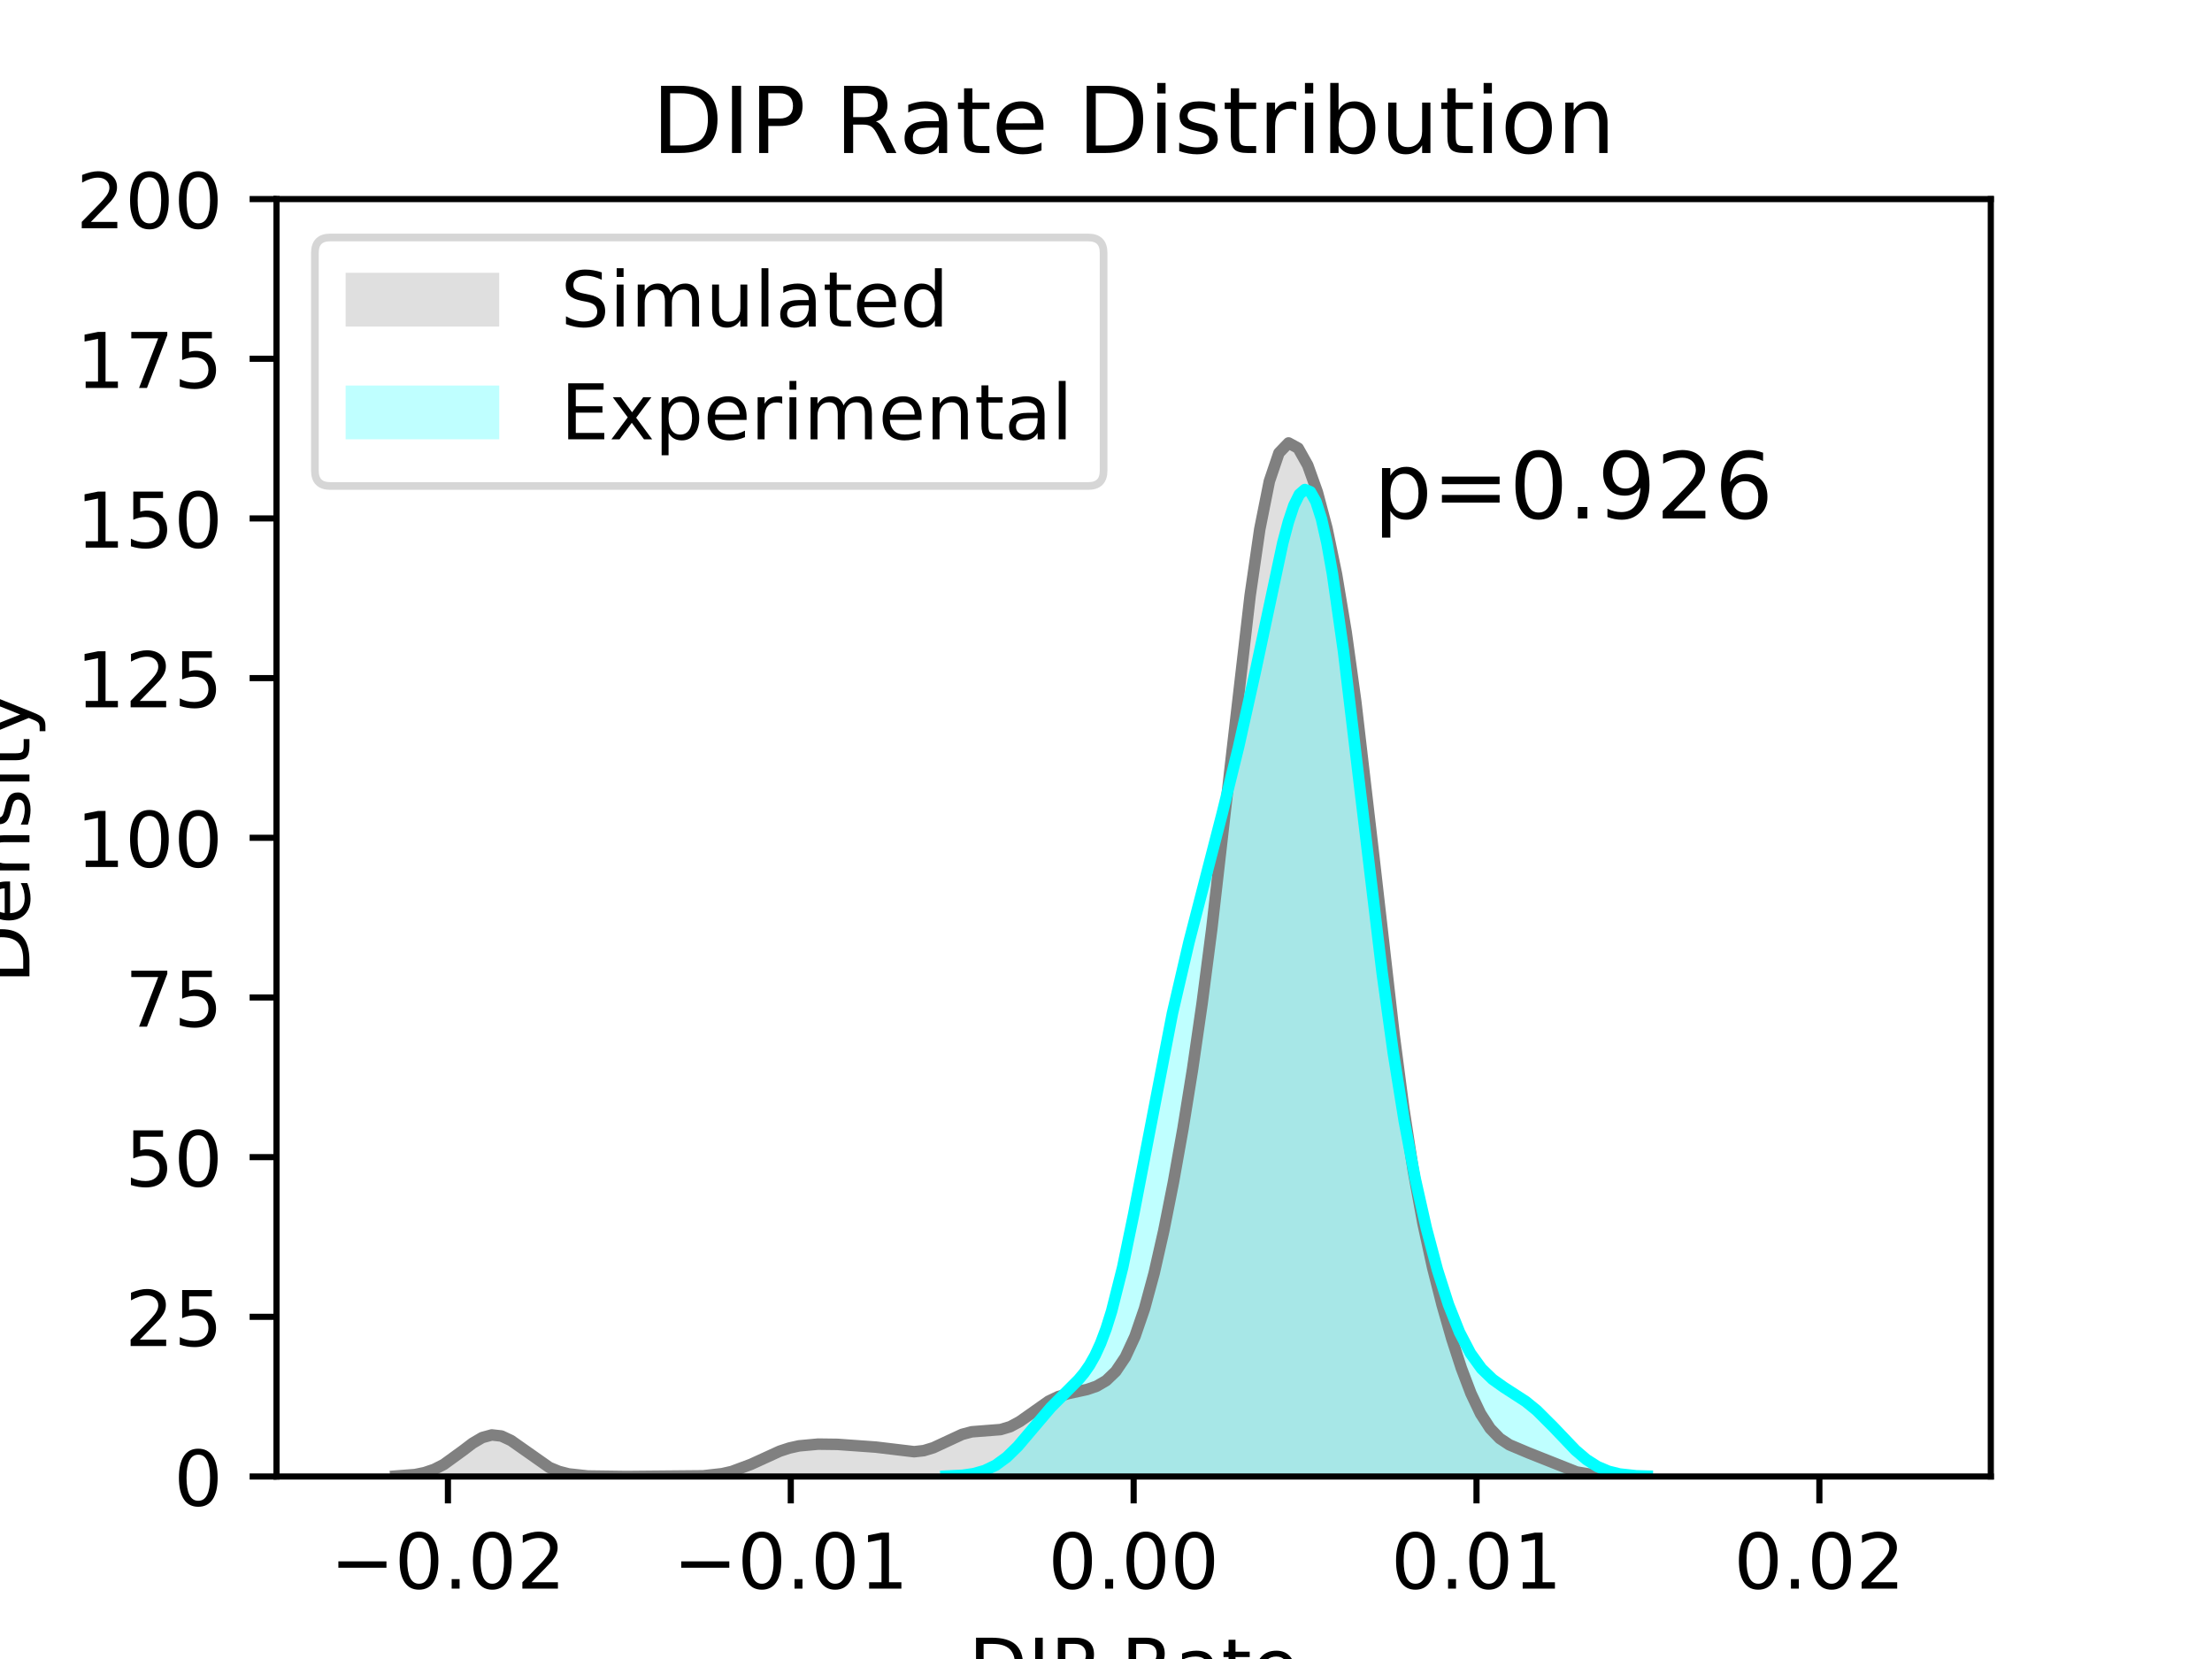 <?xml version="1.0" encoding="utf-8" standalone="no"?>
<!DOCTYPE svg PUBLIC "-//W3C//DTD SVG 1.1//EN"
  "http://www.w3.org/Graphics/SVG/1.1/DTD/svg11.dtd">
<!-- Created with matplotlib (http://matplotlib.org/) -->
<svg height="216pt" version="1.1" viewBox="0 0 288 216" width="288pt" xmlns="http://www.w3.org/2000/svg" xmlns:xlink="http://www.w3.org/1999/xlink">
 <defs>
  <style type="text/css">
*{stroke-linecap:butt;stroke-linejoin:round;}
  </style>
 </defs>
 <g id="figure_1">
  <g id="patch_1">
   <path d="M 0 216 
L 288 216 
L 288 0 
L 0 0 
z
" style="fill:#ffffff;"/>
  </g>
  <g id="axes_1">
   <g id="patch_2">
    <path d="M 36 192.24 
L 259.2 192.24 
L 259.2 25.92 
L 36 25.92 
z
" style="fill:#ffffff;"/>
   </g>
   <g id="PolyCollection_1">
    <path clip-path="url(#p817b41b927)" d="M 51.534 192.18 
L 51.534 192.24 
L 52.784 192.24 
L 54.034 192.24 
L 55.284 192.24 
L 56.534 192.24 
L 57.784 192.24 
L 59.033 192.24 
L 60.283 192.24 
L 61.533 192.24 
L 62.783 192.24 
L 64.033 192.24 
L 65.283 192.24 
L 66.532 192.24 
L 67.782 192.24 
L 69.032 192.24 
L 70.282 192.24 
L 71.532 192.24 
L 72.782 192.24 
L 74.031 192.24 
L 75.281 192.24 
L 76.531 192.24 
L 77.781 192.24 
L 79.031 192.24 
L 80.281 192.24 
L 81.53 192.24 
L 82.78 192.24 
L 84.03 192.24 
L 85.28 192.24 
L 86.53 192.24 
L 87.78 192.24 
L 89.029 192.24 
L 90.279 192.24 
L 91.529 192.24 
L 92.779 192.24 
L 94.029 192.24 
L 95.279 192.24 
L 96.528 192.24 
L 97.778 192.24 
L 99.028 192.24 
L 100.278 192.24 
L 101.528 192.24 
L 102.778 192.24 
L 104.027 192.24 
L 105.277 192.24 
L 106.527 192.24 
L 107.777 192.24 
L 109.027 192.24 
L 110.276 192.24 
L 111.526 192.24 
L 112.776 192.24 
L 114.026 192.24 
L 115.276 192.24 
L 116.526 192.24 
L 117.775 192.24 
L 119.025 192.24 
L 120.275 192.24 
L 121.525 192.24 
L 122.775 192.24 
L 124.025 192.24 
L 125.274 192.24 
L 126.524 192.24 
L 127.774 192.24 
L 129.024 192.24 
L 130.274 192.24 
L 131.524 192.24 
L 132.773 192.24 
L 134.023 192.24 
L 135.273 192.24 
L 136.523 192.24 
L 137.773 192.24 
L 139.023 192.24 
L 140.272 192.24 
L 141.522 192.24 
L 142.772 192.24 
L 144.022 192.24 
L 145.272 192.24 
L 146.522 192.24 
L 147.771 192.24 
L 149.021 192.24 
L 150.271 192.24 
L 151.521 192.24 
L 152.771 192.24 
L 154.021 192.24 
L 155.27 192.24 
L 156.52 192.24 
L 157.77 192.24 
L 159.02 192.24 
L 160.27 192.24 
L 161.52 192.24 
L 162.769 192.24 
L 164.019 192.24 
L 165.269 192.24 
L 166.519 192.24 
L 167.769 192.24 
L 169.018 192.24 
L 170.268 192.24 
L 171.518 192.24 
L 172.768 192.24 
L 174.018 192.24 
L 175.268 192.24 
L 176.517 192.24 
L 177.767 192.24 
L 179.017 192.24 
L 180.267 192.24 
L 181.517 192.24 
L 182.767 192.24 
L 184.016 192.24 
L 185.266 192.24 
L 186.516 192.24 
L 187.766 192.24 
L 189.016 192.24 
L 190.266 192.24 
L 191.515 192.24 
L 192.765 192.24 
L 194.015 192.24 
L 195.265 192.24 
L 196.515 192.24 
L 197.765 192.24 
L 199.014 192.24 
L 200.264 192.24 
L 201.514 192.24 
L 202.764 192.24 
L 204.014 192.24 
L 205.264 192.24 
L 206.513 192.24 
L 207.763 192.24 
L 209.013 192.24 
L 210.263 192.24 
L 210.263 192.189 
L 210.263 192.189 
L 209.013 192.155 
L 207.763 192.069 
L 206.513 191.907 
L 205.264 191.645 
L 204.014 191.266 
L 202.764 190.782 
L 201.514 190.233 
L 200.264 189.678 
L 199.014 189.164 
L 197.765 188.674 
L 196.515 188.108 
L 195.265 187.281 
L 194.015 185.985 
L 192.765 184.054 
L 191.515 181.422 
L 190.266 178.134 
L 189.016 174.282 
L 187.766 169.921 
L 186.516 164.987 
L 185.266 159.265 
L 184.016 152.459 
L 182.767 144.315 
L 181.517 134.779 
L 180.267 124.1 
L 179.017 112.825 
L 177.767 101.671 
L 176.517 91.332 
L 175.268 82.303 
L 174.018 74.798 
L 172.768 68.776 
L 171.518 64.076 
L 170.268 60.581 
L 169.018 58.352 
L 167.769 57.671 
L 166.519 58.971 
L 165.269 62.66 
L 164.019 68.911 
L 162.769 77.514 
L 161.52 87.861 
L 160.27 99.095 
L 159.02 110.345 
L 157.77 120.95 
L 156.52 130.582 
L 155.27 139.208 
L 154.021 146.956 
L 152.771 153.957 
L 151.521 160.246 
L 150.271 165.751 
L 149.021 170.362 
L 147.771 174.003 
L 146.522 176.695 
L 145.272 178.553 
L 144.022 179.754 
L 142.772 180.484 
L 141.522 180.913 
L 140.272 181.189 
L 139.023 181.454 
L 137.773 181.84 
L 136.523 182.437 
L 135.273 183.254 
L 134.023 184.193 
L 132.773 185.082 
L 131.524 185.753 
L 130.274 186.128 
L 129.024 186.256 
L 127.774 186.294 
L 126.524 186.42 
L 125.274 186.751 
L 124.025 187.287 
L 122.775 187.919 
L 121.525 188.491 
L 120.275 188.871 
L 119.025 189.01 
L 117.775 188.945 
L 116.526 188.769 
L 115.276 188.573 
L 114.026 188.412 
L 112.776 188.293 
L 111.526 188.201 
L 110.276 188.121 
L 109.027 188.055 
L 107.777 188.017 
L 106.527 188.023 
L 105.277 188.093 
L 104.027 188.253 
L 102.778 188.531 
L 101.528 188.94 
L 100.278 189.468 
L 99.028 190.063 
L 97.778 190.655 
L 96.528 191.176 
L 95.279 191.585 
L 94.029 191.87 
L 92.779 192.049 
L 91.529 192.15 
L 90.279 192.201 
L 89.029 192.225 
L 87.78 192.235 
L 86.53 192.238 
L 85.28 192.239 
L 84.03 192.24 
L 82.78 192.24 
L 81.53 192.239 
L 80.281 192.237 
L 79.031 192.231 
L 77.781 192.213 
L 76.531 192.172 
L 75.281 192.081 
L 74.031 191.9 
L 72.782 191.578 
L 71.532 191.064 
L 70.282 190.334 
L 69.032 189.42 
L 67.782 188.433 
L 66.532 187.551 
L 65.283 186.967 
L 64.033 186.828 
L 62.783 187.17 
L 61.533 187.904 
L 60.283 188.855 
L 59.033 189.827 
L 57.784 190.67 
L 56.534 191.307 
L 55.284 191.733 
L 54.034 191.988 
L 52.784 192.122 
L 51.534 192.18 
z
" style="fill:#808080;fill-opacity:0.25;"/>
   </g>
   <g id="PolyCollection_2">
    <path clip-path="url(#p817b41b927)" d="M 123.169 192.186 
L 123.169 192.24 
L 123.888 192.24 
L 124.607 192.24 
L 125.326 192.24 
L 126.045 192.24 
L 126.763 192.24 
L 127.482 192.24 
L 128.201 192.24 
L 128.92 192.24 
L 129.639 192.24 
L 130.358 192.24 
L 131.077 192.24 
L 131.795 192.24 
L 132.514 192.24 
L 133.233 192.24 
L 133.952 192.24 
L 134.671 192.24 
L 135.39 192.24 
L 136.108 192.24 
L 136.827 192.24 
L 137.546 192.24 
L 138.265 192.24 
L 138.984 192.24 
L 139.703 192.24 
L 140.422 192.24 
L 141.14 192.24 
L 141.859 192.24 
L 142.578 192.24 
L 143.297 192.24 
L 144.016 192.24 
L 144.735 192.24 
L 145.453 192.24 
L 146.172 192.24 
L 146.891 192.24 
L 147.61 192.24 
L 148.329 192.24 
L 149.048 192.24 
L 149.767 192.24 
L 150.485 192.24 
L 151.204 192.24 
L 151.923 192.24 
L 152.642 192.24 
L 153.361 192.24 
L 154.08 192.24 
L 154.798 192.24 
L 155.517 192.24 
L 156.236 192.24 
L 156.955 192.24 
L 157.674 192.24 
L 158.393 192.24 
L 159.112 192.24 
L 159.83 192.24 
L 160.549 192.24 
L 161.268 192.24 
L 161.987 192.24 
L 162.706 192.24 
L 163.425 192.24 
L 164.143 192.24 
L 164.862 192.24 
L 165.581 192.24 
L 166.3 192.24 
L 167.019 192.24 
L 167.738 192.24 
L 168.457 192.24 
L 169.175 192.24 
L 169.894 192.24 
L 170.613 192.24 
L 171.332 192.24 
L 172.051 192.24 
L 172.77 192.24 
L 173.488 192.24 
L 174.207 192.24 
L 174.926 192.24 
L 175.645 192.24 
L 176.364 192.24 
L 177.083 192.24 
L 177.802 192.24 
L 178.52 192.24 
L 179.239 192.24 
L 179.958 192.24 
L 180.677 192.24 
L 181.396 192.24 
L 182.115 192.24 
L 182.833 192.24 
L 183.552 192.24 
L 184.271 192.24 
L 184.99 192.24 
L 185.709 192.24 
L 186.428 192.24 
L 187.147 192.24 
L 187.865 192.24 
L 188.584 192.24 
L 189.303 192.24 
L 190.022 192.24 
L 190.741 192.24 
L 191.46 192.24 
L 192.178 192.24 
L 192.897 192.24 
L 193.616 192.24 
L 194.335 192.24 
L 195.054 192.24 
L 195.773 192.24 
L 196.492 192.24 
L 197.21 192.24 
L 197.929 192.24 
L 198.648 192.24 
L 199.367 192.24 
L 200.086 192.24 
L 200.805 192.24 
L 201.523 192.24 
L 202.242 192.24 
L 202.961 192.24 
L 203.68 192.24 
L 204.399 192.24 
L 205.118 192.24 
L 205.837 192.24 
L 206.555 192.24 
L 207.274 192.24 
L 207.993 192.24 
L 208.712 192.24 
L 209.431 192.24 
L 210.15 192.24 
L 210.868 192.24 
L 211.587 192.24 
L 212.306 192.24 
L 213.025 192.24 
L 213.744 192.24 
L 214.463 192.24 
L 214.463 192.188 
L 214.463 192.188 
L 213.744 192.175 
L 213.025 192.146 
L 212.306 192.097 
L 211.587 192.022 
L 210.868 191.913 
L 210.15 191.761 
L 209.431 191.557 
L 208.712 191.289 
L 207.993 190.95 
L 207.274 190.533 
L 206.555 190.034 
L 205.837 189.457 
L 205.118 188.807 
L 204.399 188.098 
L 203.68 187.345 
L 202.961 186.569 
L 202.242 185.792 
L 201.523 185.033 
L 200.805 184.311 
L 200.086 183.639 
L 199.367 183.026 
L 198.648 182.47 
L 197.929 181.966 
L 197.21 181.501 
L 196.492 181.056 
L 195.773 180.607 
L 195.054 180.127 
L 194.335 179.585 
L 193.616 178.951 
L 192.897 178.196 
L 192.178 177.29 
L 191.46 176.21 
L 190.741 174.936 
L 190.022 173.453 
L 189.303 171.753 
L 188.584 169.832 
L 187.865 167.689 
L 187.147 165.325 
L 186.428 162.737 
L 185.709 159.917 
L 184.99 156.853 
L 184.271 153.523 
L 183.552 149.902 
L 182.833 145.963 
L 182.115 141.682 
L 181.396 137.044 
L 180.677 132.045 
L 179.958 126.701 
L 179.239 121.043 
L 178.52 115.125 
L 177.802 109.019 
L 177.083 102.817 
L 176.364 96.631 
L 175.645 90.585 
L 174.926 84.823 
L 174.207 79.494 
L 173.488 74.748 
L 172.77 70.727 
L 172.051 67.55 
L 171.332 65.304 
L 170.613 64.034 
L 169.894 63.738 
L 169.175 64.365 
L 168.457 65.819 
L 167.738 67.973 
L 167.019 70.678 
L 166.3 73.78 
L 165.581 77.132 
L 164.862 80.606 
L 164.143 84.1 
L 163.425 87.541 
L 162.706 90.886 
L 161.987 94.114 
L 161.268 97.225 
L 160.549 100.229 
L 159.83 103.142 
L 159.112 105.985 
L 158.393 108.776 
L 157.674 111.534 
L 156.955 114.279 
L 156.236 117.034 
L 155.517 119.826 
L 154.798 122.683 
L 154.08 125.638 
L 153.361 128.722 
L 152.642 131.96 
L 151.923 135.367 
L 151.204 138.942 
L 150.485 142.667 
L 149.767 146.504 
L 149.048 150.396 
L 148.329 154.273 
L 147.61 158.053 
L 146.891 161.654 
L 146.172 165 
L 145.453 168.029 
L 144.735 170.697 
L 144.016 172.987 
L 143.297 174.902 
L 142.578 176.472 
L 141.859 177.744 
L 141.14 178.775 
L 140.422 179.633 
L 139.703 180.38 
L 138.984 181.073 
L 138.265 181.761 
L 137.546 182.475 
L 136.827 183.235 
L 136.108 184.043 
L 135.39 184.894 
L 134.671 185.77 
L 133.952 186.649 
L 133.233 187.505 
L 132.514 188.316 
L 131.795 189.06 
L 131.077 189.722 
L 130.358 190.293 
L 129.639 190.772 
L 128.92 191.16 
L 128.201 191.466 
L 127.482 191.699 
L 126.763 191.872 
L 126.045 191.995 
L 125.326 192.08 
L 124.607 192.136 
L 123.888 192.17 
L 123.169 192.186 
z
" style="fill:#00ffff;fill-opacity:0.25;"/>
   </g>
   <g id="matplotlib.axis_1">
    <g id="xtick_1">
     <g id="line2d_1">
      <defs>
       <path d="M 0 0 
L 0 3.5 
" id="m965bbad170" style="stroke:#000000;stroke-width:0.8;"/>
      </defs>
      <g>
       <use style="stroke:#000000;stroke-width:0.8;" x="58.32" xlink:href="#m965bbad170" y="192.24"/>
      </g>
     </g>
     <g id="text_1">
      <!-- −0.02 -->
      <defs>
       <path d="M 10.594 35.5 
L 73.188 35.5 
L 73.188 27.203 
L 10.594 27.203 
z
" id="DejaVuSans-2212"/>
       <path d="M 31.781 66.406 
Q 24.172 66.406 20.328 58.906 
Q 16.5 51.422 16.5 36.375 
Q 16.5 21.391 20.328 13.891 
Q 24.172 6.391 31.781 6.391 
Q 39.453 6.391 43.281 13.891 
Q 47.125 21.391 47.125 36.375 
Q 47.125 51.422 43.281 58.906 
Q 39.453 66.406 31.781 66.406 
z
M 31.781 74.219 
Q 44.047 74.219 50.516 64.516 
Q 56.984 54.828 56.984 36.375 
Q 56.984 17.969 50.516 8.266 
Q 44.047 -1.422 31.781 -1.422 
Q 19.531 -1.422 13.062 8.266 
Q 6.594 17.969 6.594 36.375 
Q 6.594 54.828 13.062 64.516 
Q 19.531 74.219 31.781 74.219 
z
" id="DejaVuSans-30"/>
       <path d="M 10.688 12.406 
L 21 12.406 
L 21 0 
L 10.688 0 
z
" id="DejaVuSans-2e"/>
       <path d="M 19.188 8.297 
L 53.609 8.297 
L 53.609 0 
L 7.328 0 
L 7.328 8.297 
Q 12.938 14.109 22.625 23.891 
Q 32.328 33.688 34.812 36.531 
Q 39.547 41.844 41.422 45.531 
Q 43.312 49.219 43.312 52.781 
Q 43.312 58.594 39.234 62.25 
Q 35.156 65.922 28.609 65.922 
Q 23.969 65.922 18.812 64.312 
Q 13.672 62.703 7.812 59.422 
L 7.812 69.391 
Q 13.766 71.781 18.938 73 
Q 24.125 74.219 28.422 74.219 
Q 39.75 74.219 46.484 68.547 
Q 53.219 62.891 53.219 53.422 
Q 53.219 48.922 51.531 44.891 
Q 49.859 40.875 45.406 35.406 
Q 44.188 33.984 37.641 27.219 
Q 31.109 20.453 19.188 8.297 
z
" id="DejaVuSans-32"/>
      </defs>
      <g transform="translate(42.997 206.838)scale(0.1 -0.1)">
       <use xlink:href="#DejaVuSans-2212"/>
       <use x="83.789" xlink:href="#DejaVuSans-30"/>
       <use x="147.412" xlink:href="#DejaVuSans-2e"/>
       <use x="179.199" xlink:href="#DejaVuSans-30"/>
       <use x="242.822" xlink:href="#DejaVuSans-32"/>
      </g>
     </g>
    </g>
    <g id="xtick_2">
     <g id="line2d_2">
      <g>
       <use style="stroke:#000000;stroke-width:0.8;" x="102.96" xlink:href="#m965bbad170" y="192.24"/>
      </g>
     </g>
     <g id="text_2">
      <!-- −0.01 -->
      <defs>
       <path d="M 12.406 8.297 
L 28.516 8.297 
L 28.516 63.922 
L 10.984 60.406 
L 10.984 69.391 
L 28.422 72.906 
L 38.281 72.906 
L 38.281 8.297 
L 54.391 8.297 
L 54.391 0 
L 12.406 0 
z
" id="DejaVuSans-31"/>
      </defs>
      <g transform="translate(87.637 206.838)scale(0.1 -0.1)">
       <use xlink:href="#DejaVuSans-2212"/>
       <use x="83.789" xlink:href="#DejaVuSans-30"/>
       <use x="147.412" xlink:href="#DejaVuSans-2e"/>
       <use x="179.199" xlink:href="#DejaVuSans-30"/>
       <use x="242.822" xlink:href="#DejaVuSans-31"/>
      </g>
     </g>
    </g>
    <g id="xtick_3">
     <g id="line2d_3">
      <g>
       <use style="stroke:#000000;stroke-width:0.8;" x="147.6" xlink:href="#m965bbad170" y="192.24"/>
      </g>
     </g>
     <g id="text_3">
      <!-- 0.00 -->
      <g transform="translate(136.467 206.838)scale(0.1 -0.1)">
       <use xlink:href="#DejaVuSans-30"/>
       <use x="63.623" xlink:href="#DejaVuSans-2e"/>
       <use x="95.41" xlink:href="#DejaVuSans-30"/>
       <use x="159.033" xlink:href="#DejaVuSans-30"/>
      </g>
     </g>
    </g>
    <g id="xtick_4">
     <g id="line2d_4">
      <g>
       <use style="stroke:#000000;stroke-width:0.8;" x="192.24" xlink:href="#m965bbad170" y="192.24"/>
      </g>
     </g>
     <g id="text_4">
      <!-- 0.01 -->
      <g transform="translate(181.107 206.838)scale(0.1 -0.1)">
       <use xlink:href="#DejaVuSans-30"/>
       <use x="63.623" xlink:href="#DejaVuSans-2e"/>
       <use x="95.41" xlink:href="#DejaVuSans-30"/>
       <use x="159.033" xlink:href="#DejaVuSans-31"/>
      </g>
     </g>
    </g>
    <g id="xtick_5">
     <g id="line2d_5">
      <g>
       <use style="stroke:#000000;stroke-width:0.8;" x="236.88" xlink:href="#m965bbad170" y="192.24"/>
      </g>
     </g>
     <g id="text_5">
      <!-- 0.02 -->
      <g transform="translate(225.747 206.838)scale(0.1 -0.1)">
       <use xlink:href="#DejaVuSans-30"/>
       <use x="63.623" xlink:href="#DejaVuSans-2e"/>
       <use x="95.41" xlink:href="#DejaVuSans-30"/>
       <use x="159.033" xlink:href="#DejaVuSans-32"/>
      </g>
     </g>
    </g>
    <g id="text_6">
     <!-- DIP Rate -->
     <defs>
      <path d="M 19.672 64.797 
L 19.672 8.109 
L 31.594 8.109 
Q 46.688 8.109 53.688 14.938 
Q 60.688 21.781 60.688 36.531 
Q 60.688 51.172 53.688 57.984 
Q 46.688 64.797 31.594 64.797 
z
M 9.812 72.906 
L 30.078 72.906 
Q 51.266 72.906 61.172 64.094 
Q 71.094 55.281 71.094 36.531 
Q 71.094 17.672 61.125 8.828 
Q 51.172 0 30.078 0 
L 9.812 0 
z
" id="DejaVuSans-44"/>
      <path d="M 9.812 72.906 
L 19.672 72.906 
L 19.672 0 
L 9.812 0 
z
" id="DejaVuSans-49"/>
      <path d="M 19.672 64.797 
L 19.672 37.406 
L 32.078 37.406 
Q 38.969 37.406 42.719 40.969 
Q 46.484 44.531 46.484 51.125 
Q 46.484 57.672 42.719 61.234 
Q 38.969 64.797 32.078 64.797 
z
M 9.812 72.906 
L 32.078 72.906 
Q 44.344 72.906 50.609 67.359 
Q 56.891 61.812 56.891 51.125 
Q 56.891 40.328 50.609 34.812 
Q 44.344 29.297 32.078 29.297 
L 19.672 29.297 
L 19.672 0 
L 9.812 0 
z
" id="DejaVuSans-50"/>
      <path id="DejaVuSans-20"/>
      <path d="M 44.391 34.188 
Q 47.562 33.109 50.562 29.594 
Q 53.562 26.078 56.594 19.922 
L 66.609 0 
L 56 0 
L 46.688 18.703 
Q 43.062 26.031 39.672 28.422 
Q 36.281 30.812 30.422 30.812 
L 19.672 30.812 
L 19.672 0 
L 9.812 0 
L 9.812 72.906 
L 32.078 72.906 
Q 44.578 72.906 50.734 67.672 
Q 56.891 62.453 56.891 51.906 
Q 56.891 45.016 53.688 40.469 
Q 50.484 35.938 44.391 34.188 
z
M 19.672 64.797 
L 19.672 38.922 
L 32.078 38.922 
Q 39.203 38.922 42.844 42.219 
Q 46.484 45.516 46.484 51.906 
Q 46.484 58.297 42.844 61.547 
Q 39.203 64.797 32.078 64.797 
z
" id="DejaVuSans-52"/>
      <path d="M 34.281 27.484 
Q 23.391 27.484 19.188 25 
Q 14.984 22.516 14.984 16.5 
Q 14.984 11.719 18.141 8.906 
Q 21.297 6.109 26.703 6.109 
Q 34.188 6.109 38.703 11.406 
Q 43.219 16.703 43.219 25.484 
L 43.219 27.484 
z
M 52.203 31.203 
L 52.203 0 
L 43.219 0 
L 43.219 8.297 
Q 40.141 3.328 35.547 0.953 
Q 30.953 -1.422 24.312 -1.422 
Q 15.922 -1.422 10.953 3.297 
Q 6 8.016 6 15.922 
Q 6 25.141 12.172 29.828 
Q 18.359 34.516 30.609 34.516 
L 43.219 34.516 
L 43.219 35.406 
Q 43.219 41.609 39.141 45 
Q 35.062 48.391 27.688 48.391 
Q 23 48.391 18.547 47.266 
Q 14.109 46.141 10.016 43.891 
L 10.016 52.203 
Q 14.938 54.109 19.578 55.047 
Q 24.219 56 28.609 56 
Q 40.484 56 46.344 49.844 
Q 52.203 43.703 52.203 31.203 
z
" id="DejaVuSans-61"/>
      <path d="M 18.312 70.219 
L 18.312 54.688 
L 36.812 54.688 
L 36.812 47.703 
L 18.312 47.703 
L 18.312 18.016 
Q 18.312 11.328 20.141 9.422 
Q 21.969 7.516 27.594 7.516 
L 36.812 7.516 
L 36.812 0 
L 27.594 0 
Q 17.188 0 13.234 3.875 
Q 9.281 7.766 9.281 18.016 
L 9.281 47.703 
L 2.688 47.703 
L 2.688 54.688 
L 9.281 54.688 
L 9.281 70.219 
z
" id="DejaVuSans-74"/>
      <path d="M 56.203 29.594 
L 56.203 25.203 
L 14.891 25.203 
Q 15.484 15.922 20.484 11.062 
Q 25.484 6.203 34.422 6.203 
Q 39.594 6.203 44.453 7.469 
Q 49.312 8.734 54.109 11.281 
L 54.109 2.781 
Q 49.266 0.734 44.188 -0.344 
Q 39.109 -1.422 33.891 -1.422 
Q 20.797 -1.422 13.156 6.188 
Q 5.516 13.812 5.516 26.812 
Q 5.516 40.234 12.766 48.109 
Q 20.016 56 32.328 56 
Q 43.359 56 49.781 48.891 
Q 56.203 41.797 56.203 29.594 
z
M 47.219 32.234 
Q 47.125 39.594 43.094 43.984 
Q 39.062 48.391 32.422 48.391 
Q 24.906 48.391 20.391 44.141 
Q 15.875 39.891 15.188 32.172 
z
" id="DejaVuSans-65"/>
     </defs>
     <g transform="translate(126.098 220.517)scale(0.1 -0.1)">
      <use xlink:href="#DejaVuSans-44"/>
      <use x="77.002" xlink:href="#DejaVuSans-49"/>
      <use x="106.494" xlink:href="#DejaVuSans-50"/>
      <use x="166.797" xlink:href="#DejaVuSans-20"/>
      <use x="198.584" xlink:href="#DejaVuSans-52"/>
      <use x="268.035" xlink:href="#DejaVuSans-61"/>
      <use x="329.314" xlink:href="#DejaVuSans-74"/>
      <use x="368.523" xlink:href="#DejaVuSans-65"/>
     </g>
    </g>
   </g>
   <g id="matplotlib.axis_2">
    <g id="ytick_1">
     <g id="line2d_6">
      <defs>
       <path d="M 0 0 
L -3.5 0 
" id="mc362f3c7fb" style="stroke:#000000;stroke-width:0.8;"/>
      </defs>
      <g>
       <use style="stroke:#000000;stroke-width:0.8;" x="36" xlink:href="#mc362f3c7fb" y="192.24"/>
      </g>
     </g>
     <g id="text_7">
      <!-- 0 -->
      <g transform="translate(22.637 196.039)scale(0.1 -0.1)">
       <use xlink:href="#DejaVuSans-30"/>
      </g>
     </g>
    </g>
    <g id="ytick_2">
     <g id="line2d_7">
      <g>
       <use style="stroke:#000000;stroke-width:0.8;" x="36" xlink:href="#mc362f3c7fb" y="171.45"/>
      </g>
     </g>
     <g id="text_8">
      <!-- 25 -->
      <defs>
       <path d="M 10.797 72.906 
L 49.516 72.906 
L 49.516 64.594 
L 19.828 64.594 
L 19.828 46.734 
Q 21.969 47.469 24.109 47.828 
Q 26.266 48.188 28.422 48.188 
Q 40.625 48.188 47.75 41.5 
Q 54.891 34.812 54.891 23.391 
Q 54.891 11.625 47.562 5.094 
Q 40.234 -1.422 26.906 -1.422 
Q 22.312 -1.422 17.547 -0.641 
Q 12.797 0.141 7.719 1.703 
L 7.719 11.625 
Q 12.109 9.234 16.797 8.062 
Q 21.484 6.891 26.703 6.891 
Q 35.156 6.891 40.078 11.328 
Q 45.016 15.766 45.016 23.391 
Q 45.016 31 40.078 35.438 
Q 35.156 39.891 26.703 39.891 
Q 22.75 39.891 18.812 39.016 
Q 14.891 38.141 10.797 36.281 
z
" id="DejaVuSans-35"/>
      </defs>
      <g transform="translate(16.275 175.249)scale(0.1 -0.1)">
       <use xlink:href="#DejaVuSans-32"/>
       <use x="63.623" xlink:href="#DejaVuSans-35"/>
      </g>
     </g>
    </g>
    <g id="ytick_3">
     <g id="line2d_8">
      <g>
       <use style="stroke:#000000;stroke-width:0.8;" x="36" xlink:href="#mc362f3c7fb" y="150.66"/>
      </g>
     </g>
     <g id="text_9">
      <!-- 50 -->
      <g transform="translate(16.275 154.459)scale(0.1 -0.1)">
       <use xlink:href="#DejaVuSans-35"/>
       <use x="63.623" xlink:href="#DejaVuSans-30"/>
      </g>
     </g>
    </g>
    <g id="ytick_4">
     <g id="line2d_9">
      <g>
       <use style="stroke:#000000;stroke-width:0.8;" x="36" xlink:href="#mc362f3c7fb" y="129.87"/>
      </g>
     </g>
     <g id="text_10">
      <!-- 75 -->
      <defs>
       <path d="M 8.203 72.906 
L 55.078 72.906 
L 55.078 68.703 
L 28.609 0 
L 18.312 0 
L 43.219 64.594 
L 8.203 64.594 
z
" id="DejaVuSans-37"/>
      </defs>
      <g transform="translate(16.275 133.669)scale(0.1 -0.1)">
       <use xlink:href="#DejaVuSans-37"/>
       <use x="63.623" xlink:href="#DejaVuSans-35"/>
      </g>
     </g>
    </g>
    <g id="ytick_5">
     <g id="line2d_10">
      <g>
       <use style="stroke:#000000;stroke-width:0.8;" x="36" xlink:href="#mc362f3c7fb" y="109.08"/>
      </g>
     </g>
     <g id="text_11">
      <!-- 100 -->
      <g transform="translate(9.912 112.879)scale(0.1 -0.1)">
       <use xlink:href="#DejaVuSans-31"/>
       <use x="63.623" xlink:href="#DejaVuSans-30"/>
       <use x="127.246" xlink:href="#DejaVuSans-30"/>
      </g>
     </g>
    </g>
    <g id="ytick_6">
     <g id="line2d_11">
      <g>
       <use style="stroke:#000000;stroke-width:0.8;" x="36" xlink:href="#mc362f3c7fb" y="88.29"/>
      </g>
     </g>
     <g id="text_12">
      <!-- 125 -->
      <g transform="translate(9.912 92.089)scale(0.1 -0.1)">
       <use xlink:href="#DejaVuSans-31"/>
       <use x="63.623" xlink:href="#DejaVuSans-32"/>
       <use x="127.246" xlink:href="#DejaVuSans-35"/>
      </g>
     </g>
    </g>
    <g id="ytick_7">
     <g id="line2d_12">
      <g>
       <use style="stroke:#000000;stroke-width:0.8;" x="36" xlink:href="#mc362f3c7fb" y="67.5"/>
      </g>
     </g>
     <g id="text_13">
      <!-- 150 -->
      <g transform="translate(9.912 71.299)scale(0.1 -0.1)">
       <use xlink:href="#DejaVuSans-31"/>
       <use x="63.623" xlink:href="#DejaVuSans-35"/>
       <use x="127.246" xlink:href="#DejaVuSans-30"/>
      </g>
     </g>
    </g>
    <g id="ytick_8">
     <g id="line2d_13">
      <g>
       <use style="stroke:#000000;stroke-width:0.8;" x="36" xlink:href="#mc362f3c7fb" y="46.71"/>
      </g>
     </g>
     <g id="text_14">
      <!-- 175 -->
      <g transform="translate(9.912 50.509)scale(0.1 -0.1)">
       <use xlink:href="#DejaVuSans-31"/>
       <use x="63.623" xlink:href="#DejaVuSans-37"/>
       <use x="127.246" xlink:href="#DejaVuSans-35"/>
      </g>
     </g>
    </g>
    <g id="ytick_9">
     <g id="line2d_14">
      <g>
       <use style="stroke:#000000;stroke-width:0.8;" x="36" xlink:href="#mc362f3c7fb" y="25.92"/>
      </g>
     </g>
     <g id="text_15">
      <!-- 200 -->
      <g transform="translate(9.912 29.719)scale(0.1 -0.1)">
       <use xlink:href="#DejaVuSans-32"/>
       <use x="63.623" xlink:href="#DejaVuSans-30"/>
       <use x="127.246" xlink:href="#DejaVuSans-30"/>
      </g>
     </g>
    </g>
    <g id="text_16">
     <!-- Density -->
     <defs>
      <path d="M 54.891 33.016 
L 54.891 0 
L 45.906 0 
L 45.906 32.719 
Q 45.906 40.484 42.875 44.328 
Q 39.844 48.188 33.797 48.188 
Q 26.516 48.188 22.312 43.547 
Q 18.109 38.922 18.109 30.906 
L 18.109 0 
L 9.078 0 
L 9.078 54.688 
L 18.109 54.688 
L 18.109 46.188 
Q 21.344 51.125 25.703 53.562 
Q 30.078 56 35.797 56 
Q 45.219 56 50.047 50.172 
Q 54.891 44.344 54.891 33.016 
z
" id="DejaVuSans-6e"/>
      <path d="M 44.281 53.078 
L 44.281 44.578 
Q 40.484 46.531 36.375 47.5 
Q 32.281 48.484 27.875 48.484 
Q 21.188 48.484 17.844 46.438 
Q 14.5 44.391 14.5 40.281 
Q 14.5 37.156 16.891 35.375 
Q 19.281 33.594 26.516 31.984 
L 29.594 31.297 
Q 39.156 29.25 43.188 25.516 
Q 47.219 21.781 47.219 15.094 
Q 47.219 7.469 41.188 3.016 
Q 35.156 -1.422 24.609 -1.422 
Q 20.219 -1.422 15.453 -0.562 
Q 10.688 0.297 5.422 2 
L 5.422 11.281 
Q 10.406 8.688 15.234 7.391 
Q 20.062 6.109 24.812 6.109 
Q 31.156 6.109 34.562 8.281 
Q 37.984 10.453 37.984 14.406 
Q 37.984 18.062 35.516 20.016 
Q 33.062 21.969 24.703 23.781 
L 21.578 24.516 
Q 13.234 26.266 9.516 29.906 
Q 5.812 33.547 5.812 39.891 
Q 5.812 47.609 11.281 51.797 
Q 16.75 56 26.812 56 
Q 31.781 56 36.172 55.266 
Q 40.578 54.547 44.281 53.078 
z
" id="DejaVuSans-73"/>
      <path d="M 9.422 54.688 
L 18.406 54.688 
L 18.406 0 
L 9.422 0 
z
M 9.422 75.984 
L 18.406 75.984 
L 18.406 64.594 
L 9.422 64.594 
z
" id="DejaVuSans-69"/>
      <path d="M 32.172 -5.078 
Q 28.375 -14.844 24.75 -17.812 
Q 21.141 -20.797 15.094 -20.797 
L 7.906 -20.797 
L 7.906 -13.281 
L 13.188 -13.281 
Q 16.891 -13.281 18.938 -11.516 
Q 21 -9.766 23.484 -3.219 
L 25.094 0.875 
L 2.984 54.688 
L 12.5 54.688 
L 29.594 11.922 
L 46.688 54.688 
L 56.203 54.688 
z
" id="DejaVuSans-79"/>
     </defs>
     <g transform="translate(3.833 128.089)rotate(-90)scale(0.1 -0.1)">
      <use xlink:href="#DejaVuSans-44"/>
      <use x="77.002" xlink:href="#DejaVuSans-65"/>
      <use x="138.525" xlink:href="#DejaVuSans-6e"/>
      <use x="201.904" xlink:href="#DejaVuSans-73"/>
      <use x="254.004" xlink:href="#DejaVuSans-69"/>
      <use x="281.787" xlink:href="#DejaVuSans-74"/>
      <use x="320.996" xlink:href="#DejaVuSans-79"/>
     </g>
    </g>
   </g>
   <g id="line2d_15">
    <path clip-path="url(#p817b41b927)" d="M 51.534 192.18 
L 54.034 191.988 
L 55.284 191.733 
L 56.534 191.307 
L 57.784 190.67 
L 60.283 188.855 
L 61.533 187.904 
L 62.783 187.17 
L 64.033 186.828 
L 65.283 186.967 
L 66.532 187.551 
L 71.532 191.064 
L 72.782 191.578 
L 74.031 191.9 
L 76.531 192.172 
L 81.53 192.239 
L 91.529 192.15 
L 94.029 191.87 
L 95.279 191.585 
L 97.778 190.655 
L 101.528 188.94 
L 102.778 188.531 
L 104.027 188.253 
L 106.527 188.023 
L 109.027 188.055 
L 114.026 188.412 
L 119.025 189.01 
L 120.275 188.871 
L 121.525 188.491 
L 125.274 186.751 
L 126.524 186.42 
L 130.274 186.128 
L 131.524 185.753 
L 132.773 185.082 
L 136.523 182.437 
L 137.773 181.84 
L 139.023 181.454 
L 141.522 180.913 
L 142.772 180.484 
L 144.022 179.754 
L 145.272 178.553 
L 146.522 176.695 
L 147.771 174.003 
L 149.021 170.362 
L 150.271 165.751 
L 151.521 160.246 
L 152.771 153.957 
L 154.021 146.956 
L 155.27 139.208 
L 156.52 130.582 
L 157.77 120.95 
L 160.27 99.095 
L 162.769 77.514 
L 164.019 68.911 
L 165.269 62.66 
L 166.519 58.971 
L 167.769 57.671 
L 169.018 58.352 
L 170.268 60.581 
L 171.518 64.076 
L 172.768 68.776 
L 174.018 74.798 
L 175.268 82.303 
L 176.517 91.332 
L 179.017 112.825 
L 181.517 134.779 
L 182.767 144.315 
L 184.016 152.459 
L 185.266 159.265 
L 186.516 164.987 
L 187.766 169.921 
L 189.016 174.282 
L 190.266 178.134 
L 191.515 181.422 
L 192.765 184.054 
L 194.015 185.985 
L 195.265 187.281 
L 196.515 188.108 
L 199.014 189.164 
L 205.264 191.645 
L 207.763 192.069 
L 210.263 192.189 
L 210.263 192.189 
" style="fill:none;stroke:#808080;stroke-linecap:square;stroke-width:1.5;"/>
   </g>
   <g id="line2d_16">
    <path clip-path="url(#p817b41b927)" d="M 123.169 192.186 
L 125.326 192.08 
L 126.763 191.872 
L 128.201 191.466 
L 129.639 190.772 
L 131.077 189.722 
L 132.514 188.316 
L 134.671 185.77 
L 136.827 183.235 
L 138.984 181.073 
L 140.422 179.633 
L 141.14 178.775 
L 141.859 177.744 
L 142.578 176.472 
L 143.297 174.902 
L 144.016 172.987 
L 144.735 170.697 
L 146.172 165 
L 147.61 158.053 
L 152.642 131.96 
L 154.798 122.683 
L 159.112 105.985 
L 161.268 97.225 
L 163.425 87.541 
L 167.019 70.678 
L 167.738 67.973 
L 168.457 65.819 
L 169.175 64.365 
L 169.894 63.738 
L 170.613 64.034 
L 171.332 65.304 
L 172.051 67.55 
L 172.77 70.727 
L 173.488 74.748 
L 174.926 84.823 
L 177.083 102.817 
L 179.958 126.701 
L 181.396 137.044 
L 182.833 145.963 
L 184.271 153.523 
L 185.709 159.917 
L 187.147 165.325 
L 188.584 169.832 
L 190.022 173.453 
L 191.46 176.21 
L 192.897 178.196 
L 194.335 179.585 
L 195.773 180.607 
L 198.648 182.47 
L 200.086 183.639 
L 202.242 185.792 
L 205.118 188.807 
L 206.555 190.034 
L 207.993 190.95 
L 209.431 191.557 
L 210.868 191.913 
L 213.025 192.146 
L 214.463 192.188 
L 214.463 192.188 
" style="fill:none;stroke:#00ffff;stroke-linecap:square;stroke-width:1.5;"/>
   </g>
   <g id="patch_3">
    <path d="M 36 192.24 
L 36 25.92 
" style="fill:none;stroke:#000000;stroke-linecap:square;stroke-linejoin:miter;stroke-width:0.8;"/>
   </g>
   <g id="patch_4">
    <path d="M 259.2 192.24 
L 259.2 25.92 
" style="fill:none;stroke:#000000;stroke-linecap:square;stroke-linejoin:miter;stroke-width:0.8;"/>
   </g>
   <g id="patch_5">
    <path d="M 36 192.24 
L 259.2 192.24 
" style="fill:none;stroke:#000000;stroke-linecap:square;stroke-linejoin:miter;stroke-width:0.8;"/>
   </g>
   <g id="patch_6">
    <path d="M 36 25.92 
L 259.2 25.92 
" style="fill:none;stroke:#000000;stroke-linecap:square;stroke-linejoin:miter;stroke-width:0.8;"/>
   </g>
   <g id="text_17">
    <!-- p=0.926 -->
    <defs>
     <path d="M 18.109 8.203 
L 18.109 -20.797 
L 9.078 -20.797 
L 9.078 54.688 
L 18.109 54.688 
L 18.109 46.391 
Q 20.953 51.266 25.266 53.625 
Q 29.594 56 35.594 56 
Q 45.562 56 51.781 48.094 
Q 58.016 40.188 58.016 27.297 
Q 58.016 14.406 51.781 6.484 
Q 45.562 -1.422 35.594 -1.422 
Q 29.594 -1.422 25.266 0.953 
Q 20.953 3.328 18.109 8.203 
z
M 48.688 27.297 
Q 48.688 37.203 44.609 42.844 
Q 40.531 48.484 33.406 48.484 
Q 26.266 48.484 22.188 42.844 
Q 18.109 37.203 18.109 27.297 
Q 18.109 17.391 22.188 11.75 
Q 26.266 6.109 33.406 6.109 
Q 40.531 6.109 44.609 11.75 
Q 48.688 17.391 48.688 27.297 
z
" id="DejaVuSans-70"/>
     <path d="M 10.594 45.406 
L 73.188 45.406 
L 73.188 37.203 
L 10.594 37.203 
z
M 10.594 25.484 
L 73.188 25.484 
L 73.188 17.188 
L 10.594 17.188 
z
" id="DejaVuSans-3d"/>
     <path d="M 10.984 1.516 
L 10.984 10.5 
Q 14.703 8.734 18.5 7.812 
Q 22.312 6.891 25.984 6.891 
Q 35.75 6.891 40.891 13.453 
Q 46.047 20.016 46.781 33.406 
Q 43.953 29.203 39.594 26.953 
Q 35.25 24.703 29.984 24.703 
Q 19.047 24.703 12.672 31.312 
Q 6.297 37.938 6.297 49.422 
Q 6.297 60.641 12.938 67.422 
Q 19.578 74.219 30.609 74.219 
Q 43.266 74.219 49.922 64.516 
Q 56.594 54.828 56.594 36.375 
Q 56.594 19.141 48.406 8.859 
Q 40.234 -1.422 26.422 -1.422 
Q 22.703 -1.422 18.891 -0.688 
Q 15.094 0.047 10.984 1.516 
z
M 30.609 32.422 
Q 37.25 32.422 41.125 36.953 
Q 45.016 41.5 45.016 49.422 
Q 45.016 57.281 41.125 61.844 
Q 37.25 66.406 30.609 66.406 
Q 23.969 66.406 20.094 61.844 
Q 16.219 57.281 16.219 49.422 
Q 16.219 41.5 20.094 36.953 
Q 23.969 32.422 30.609 32.422 
z
" id="DejaVuSans-39"/>
     <path d="M 33.016 40.375 
Q 26.375 40.375 22.484 35.828 
Q 18.609 31.297 18.609 23.391 
Q 18.609 15.531 22.484 10.953 
Q 26.375 6.391 33.016 6.391 
Q 39.656 6.391 43.531 10.953 
Q 47.406 15.531 47.406 23.391 
Q 47.406 31.297 43.531 35.828 
Q 39.656 40.375 33.016 40.375 
z
M 52.594 71.297 
L 52.594 62.312 
Q 48.875 64.062 45.094 64.984 
Q 41.312 65.922 37.594 65.922 
Q 27.828 65.922 22.672 59.328 
Q 17.531 52.734 16.797 39.406 
Q 19.672 43.656 24.016 45.922 
Q 28.375 48.188 33.594 48.188 
Q 44.578 48.188 50.953 41.516 
Q 57.328 34.859 57.328 23.391 
Q 57.328 12.156 50.688 5.359 
Q 44.047 -1.422 33.016 -1.422 
Q 20.359 -1.422 13.672 8.266 
Q 6.984 17.969 6.984 36.375 
Q 6.984 53.656 15.188 63.938 
Q 23.391 74.219 37.203 74.219 
Q 40.922 74.219 44.703 73.484 
Q 48.484 72.75 52.594 71.297 
z
" id="DejaVuSans-36"/>
    </defs>
    <g transform="translate(178.848 67.5)scale(0.12 -0.12)">
     <use xlink:href="#DejaVuSans-70"/>
     <use x="63.477" xlink:href="#DejaVuSans-3d"/>
     <use x="147.266" xlink:href="#DejaVuSans-30"/>
     <use x="210.889" xlink:href="#DejaVuSans-2e"/>
     <use x="242.676" xlink:href="#DejaVuSans-39"/>
     <use x="306.299" xlink:href="#DejaVuSans-32"/>
     <use x="369.922" xlink:href="#DejaVuSans-36"/>
    </g>
   </g>
   <g id="text_18">
    <!-- DIP Rate Distribution -->
    <defs>
     <path d="M 41.109 46.297 
Q 39.594 47.172 37.812 47.578 
Q 36.031 48 33.891 48 
Q 26.266 48 22.188 43.047 
Q 18.109 38.094 18.109 28.812 
L 18.109 0 
L 9.078 0 
L 9.078 54.688 
L 18.109 54.688 
L 18.109 46.188 
Q 20.953 51.172 25.484 53.578 
Q 30.031 56 36.531 56 
Q 37.453 56 38.578 55.875 
Q 39.703 55.766 41.062 55.516 
z
" id="DejaVuSans-72"/>
     <path d="M 48.688 27.297 
Q 48.688 37.203 44.609 42.844 
Q 40.531 48.484 33.406 48.484 
Q 26.266 48.484 22.188 42.844 
Q 18.109 37.203 18.109 27.297 
Q 18.109 17.391 22.188 11.75 
Q 26.266 6.109 33.406 6.109 
Q 40.531 6.109 44.609 11.75 
Q 48.688 17.391 48.688 27.297 
z
M 18.109 46.391 
Q 20.953 51.266 25.266 53.625 
Q 29.594 56 35.594 56 
Q 45.562 56 51.781 48.094 
Q 58.016 40.188 58.016 27.297 
Q 58.016 14.406 51.781 6.484 
Q 45.562 -1.422 35.594 -1.422 
Q 29.594 -1.422 25.266 0.953 
Q 20.953 3.328 18.109 8.203 
L 18.109 0 
L 9.078 0 
L 9.078 75.984 
L 18.109 75.984 
z
" id="DejaVuSans-62"/>
     <path d="M 8.5 21.578 
L 8.5 54.688 
L 17.484 54.688 
L 17.484 21.922 
Q 17.484 14.156 20.5 10.266 
Q 23.531 6.391 29.594 6.391 
Q 36.859 6.391 41.078 11.031 
Q 45.312 15.672 45.312 23.688 
L 45.312 54.688 
L 54.297 54.688 
L 54.297 0 
L 45.312 0 
L 45.312 8.406 
Q 42.047 3.422 37.719 1 
Q 33.406 -1.422 27.688 -1.422 
Q 18.266 -1.422 13.375 4.438 
Q 8.5 10.297 8.5 21.578 
z
M 31.109 56 
z
" id="DejaVuSans-75"/>
     <path d="M 30.609 48.391 
Q 23.391 48.391 19.188 42.75 
Q 14.984 37.109 14.984 27.297 
Q 14.984 17.484 19.156 11.844 
Q 23.344 6.203 30.609 6.203 
Q 37.797 6.203 41.984 11.859 
Q 46.188 17.531 46.188 27.297 
Q 46.188 37.016 41.984 42.703 
Q 37.797 48.391 30.609 48.391 
z
M 30.609 56 
Q 42.328 56 49.016 48.375 
Q 55.719 40.766 55.719 27.297 
Q 55.719 13.875 49.016 6.219 
Q 42.328 -1.422 30.609 -1.422 
Q 18.844 -1.422 12.172 6.219 
Q 5.516 13.875 5.516 27.297 
Q 5.516 40.766 12.172 48.375 
Q 18.844 56 30.609 56 
z
" id="DejaVuSans-6f"/>
    </defs>
    <g transform="translate(84.888 19.92)scale(0.12 -0.12)">
     <use xlink:href="#DejaVuSans-44"/>
     <use x="77.002" xlink:href="#DejaVuSans-49"/>
     <use x="106.494" xlink:href="#DejaVuSans-50"/>
     <use x="166.797" xlink:href="#DejaVuSans-20"/>
     <use x="198.584" xlink:href="#DejaVuSans-52"/>
     <use x="268.035" xlink:href="#DejaVuSans-61"/>
     <use x="329.314" xlink:href="#DejaVuSans-74"/>
     <use x="368.523" xlink:href="#DejaVuSans-65"/>
     <use x="430.047" xlink:href="#DejaVuSans-20"/>
     <use x="461.834" xlink:href="#DejaVuSans-44"/>
     <use x="538.836" xlink:href="#DejaVuSans-69"/>
     <use x="566.619" xlink:href="#DejaVuSans-73"/>
     <use x="618.719" xlink:href="#DejaVuSans-74"/>
     <use x="657.928" xlink:href="#DejaVuSans-72"/>
     <use x="699.041" xlink:href="#DejaVuSans-69"/>
     <use x="726.824" xlink:href="#DejaVuSans-62"/>
     <use x="790.301" xlink:href="#DejaVuSans-75"/>
     <use x="853.68" xlink:href="#DejaVuSans-74"/>
     <use x="892.889" xlink:href="#DejaVuSans-69"/>
     <use x="920.672" xlink:href="#DejaVuSans-6f"/>
     <use x="981.854" xlink:href="#DejaVuSans-6e"/>
    </g>
   </g>
   <g id="legend_1">
    <g id="patch_7">
     <path d="M 43 63.276 
L 141.686 63.276 
Q 143.686 63.276 143.686 61.276 
L 143.686 32.92 
Q 143.686 30.92 141.686 30.92 
L 43 30.92 
Q 41 30.92 41 32.92 
L 41 61.276 
Q 41 63.276 43 63.276 
z
" style="fill:#ffffff;opacity:0.8;stroke:#cccccc;stroke-linejoin:miter;"/>
    </g>
    <g id="patch_8">
     <path d="M 45 42.518 
L 65 42.518 
L 65 35.518 
L 45 35.518 
z
" style="fill:#808080;opacity:0.25;"/>
    </g>
    <g id="text_19">
     <!-- Simulated -->
     <defs>
      <path d="M 53.516 70.516 
L 53.516 60.891 
Q 47.906 63.578 42.922 64.891 
Q 37.938 66.219 33.297 66.219 
Q 25.25 66.219 20.875 63.094 
Q 16.5 59.969 16.5 54.203 
Q 16.5 49.359 19.406 46.891 
Q 22.312 44.438 30.422 42.922 
L 36.375 41.703 
Q 47.406 39.594 52.656 34.297 
Q 57.906 29 57.906 20.125 
Q 57.906 9.516 50.797 4.047 
Q 43.703 -1.422 29.984 -1.422 
Q 24.812 -1.422 18.969 -0.25 
Q 13.141 0.922 6.891 3.219 
L 6.891 13.375 
Q 12.891 10.016 18.656 8.297 
Q 24.422 6.594 29.984 6.594 
Q 38.422 6.594 43.016 9.906 
Q 47.609 13.234 47.609 19.391 
Q 47.609 24.75 44.312 27.781 
Q 41.016 30.812 33.5 32.328 
L 27.484 33.5 
Q 16.453 35.688 11.516 40.375 
Q 6.594 45.062 6.594 53.422 
Q 6.594 63.094 13.406 68.656 
Q 20.219 74.219 32.172 74.219 
Q 37.312 74.219 42.625 73.281 
Q 47.953 72.359 53.516 70.516 
z
" id="DejaVuSans-53"/>
      <path d="M 52 44.188 
Q 55.375 50.25 60.062 53.125 
Q 64.75 56 71.094 56 
Q 79.641 56 84.281 50.016 
Q 88.922 44.047 88.922 33.016 
L 88.922 0 
L 79.891 0 
L 79.891 32.719 
Q 79.891 40.578 77.094 44.375 
Q 74.312 48.188 68.609 48.188 
Q 61.625 48.188 57.562 43.547 
Q 53.516 38.922 53.516 30.906 
L 53.516 0 
L 44.484 0 
L 44.484 32.719 
Q 44.484 40.625 41.703 44.406 
Q 38.922 48.188 33.109 48.188 
Q 26.219 48.188 22.156 43.531 
Q 18.109 38.875 18.109 30.906 
L 18.109 0 
L 9.078 0 
L 9.078 54.688 
L 18.109 54.688 
L 18.109 46.188 
Q 21.188 51.219 25.484 53.609 
Q 29.781 56 35.688 56 
Q 41.656 56 45.828 52.969 
Q 50 49.953 52 44.188 
z
" id="DejaVuSans-6d"/>
      <path d="M 9.422 75.984 
L 18.406 75.984 
L 18.406 0 
L 9.422 0 
z
" id="DejaVuSans-6c"/>
      <path d="M 45.406 46.391 
L 45.406 75.984 
L 54.391 75.984 
L 54.391 0 
L 45.406 0 
L 45.406 8.203 
Q 42.578 3.328 38.25 0.953 
Q 33.938 -1.422 27.875 -1.422 
Q 17.969 -1.422 11.734 6.484 
Q 5.516 14.406 5.516 27.297 
Q 5.516 40.188 11.734 48.094 
Q 17.969 56 27.875 56 
Q 33.938 56 38.25 53.625 
Q 42.578 51.266 45.406 46.391 
z
M 14.797 27.297 
Q 14.797 17.391 18.875 11.75 
Q 22.953 6.109 30.078 6.109 
Q 37.203 6.109 41.297 11.75 
Q 45.406 17.391 45.406 27.297 
Q 45.406 37.203 41.297 42.844 
Q 37.203 48.484 30.078 48.484 
Q 22.953 48.484 18.875 42.844 
Q 14.797 37.203 14.797 27.297 
z
" id="DejaVuSans-64"/>
     </defs>
     <g transform="translate(73 42.518)scale(0.1 -0.1)">
      <use xlink:href="#DejaVuSans-53"/>
      <use x="63.477" xlink:href="#DejaVuSans-69"/>
      <use x="91.26" xlink:href="#DejaVuSans-6d"/>
      <use x="188.672" xlink:href="#DejaVuSans-75"/>
      <use x="252.051" xlink:href="#DejaVuSans-6c"/>
      <use x="279.834" xlink:href="#DejaVuSans-61"/>
      <use x="341.113" xlink:href="#DejaVuSans-74"/>
      <use x="380.322" xlink:href="#DejaVuSans-65"/>
      <use x="441.846" xlink:href="#DejaVuSans-64"/>
     </g>
    </g>
    <g id="patch_9">
     <path d="M 45 57.197 
L 65 57.197 
L 65 50.197 
L 45 50.197 
z
" style="fill:#00ffff;opacity:0.25;"/>
    </g>
    <g id="text_20">
     <!-- Experimental -->
     <defs>
      <path d="M 9.812 72.906 
L 55.906 72.906 
L 55.906 64.594 
L 19.672 64.594 
L 19.672 43.016 
L 54.391 43.016 
L 54.391 34.719 
L 19.672 34.719 
L 19.672 8.297 
L 56.781 8.297 
L 56.781 0 
L 9.812 0 
z
" id="DejaVuSans-45"/>
      <path d="M 54.891 54.688 
L 35.109 28.078 
L 55.906 0 
L 45.312 0 
L 29.391 21.484 
L 13.484 0 
L 2.875 0 
L 24.125 28.609 
L 4.688 54.688 
L 15.281 54.688 
L 29.781 35.203 
L 44.281 54.688 
z
" id="DejaVuSans-78"/>
     </defs>
     <g transform="translate(73 57.197)scale(0.1 -0.1)">
      <use xlink:href="#DejaVuSans-45"/>
      <use x="63.184" xlink:href="#DejaVuSans-78"/>
      <use x="122.363" xlink:href="#DejaVuSans-70"/>
      <use x="185.84" xlink:href="#DejaVuSans-65"/>
      <use x="247.363" xlink:href="#DejaVuSans-72"/>
      <use x="288.477" xlink:href="#DejaVuSans-69"/>
      <use x="316.26" xlink:href="#DejaVuSans-6d"/>
      <use x="413.672" xlink:href="#DejaVuSans-65"/>
      <use x="475.195" xlink:href="#DejaVuSans-6e"/>
      <use x="538.574" xlink:href="#DejaVuSans-74"/>
      <use x="577.783" xlink:href="#DejaVuSans-61"/>
      <use x="639.062" xlink:href="#DejaVuSans-6c"/>
     </g>
    </g>
   </g>
  </g>
 </g>
 <defs>
  <clipPath id="p817b41b927">
   <rect height="166.32" width="223.2" x="36" y="25.92"/>
  </clipPath>
 </defs>
</svg>
